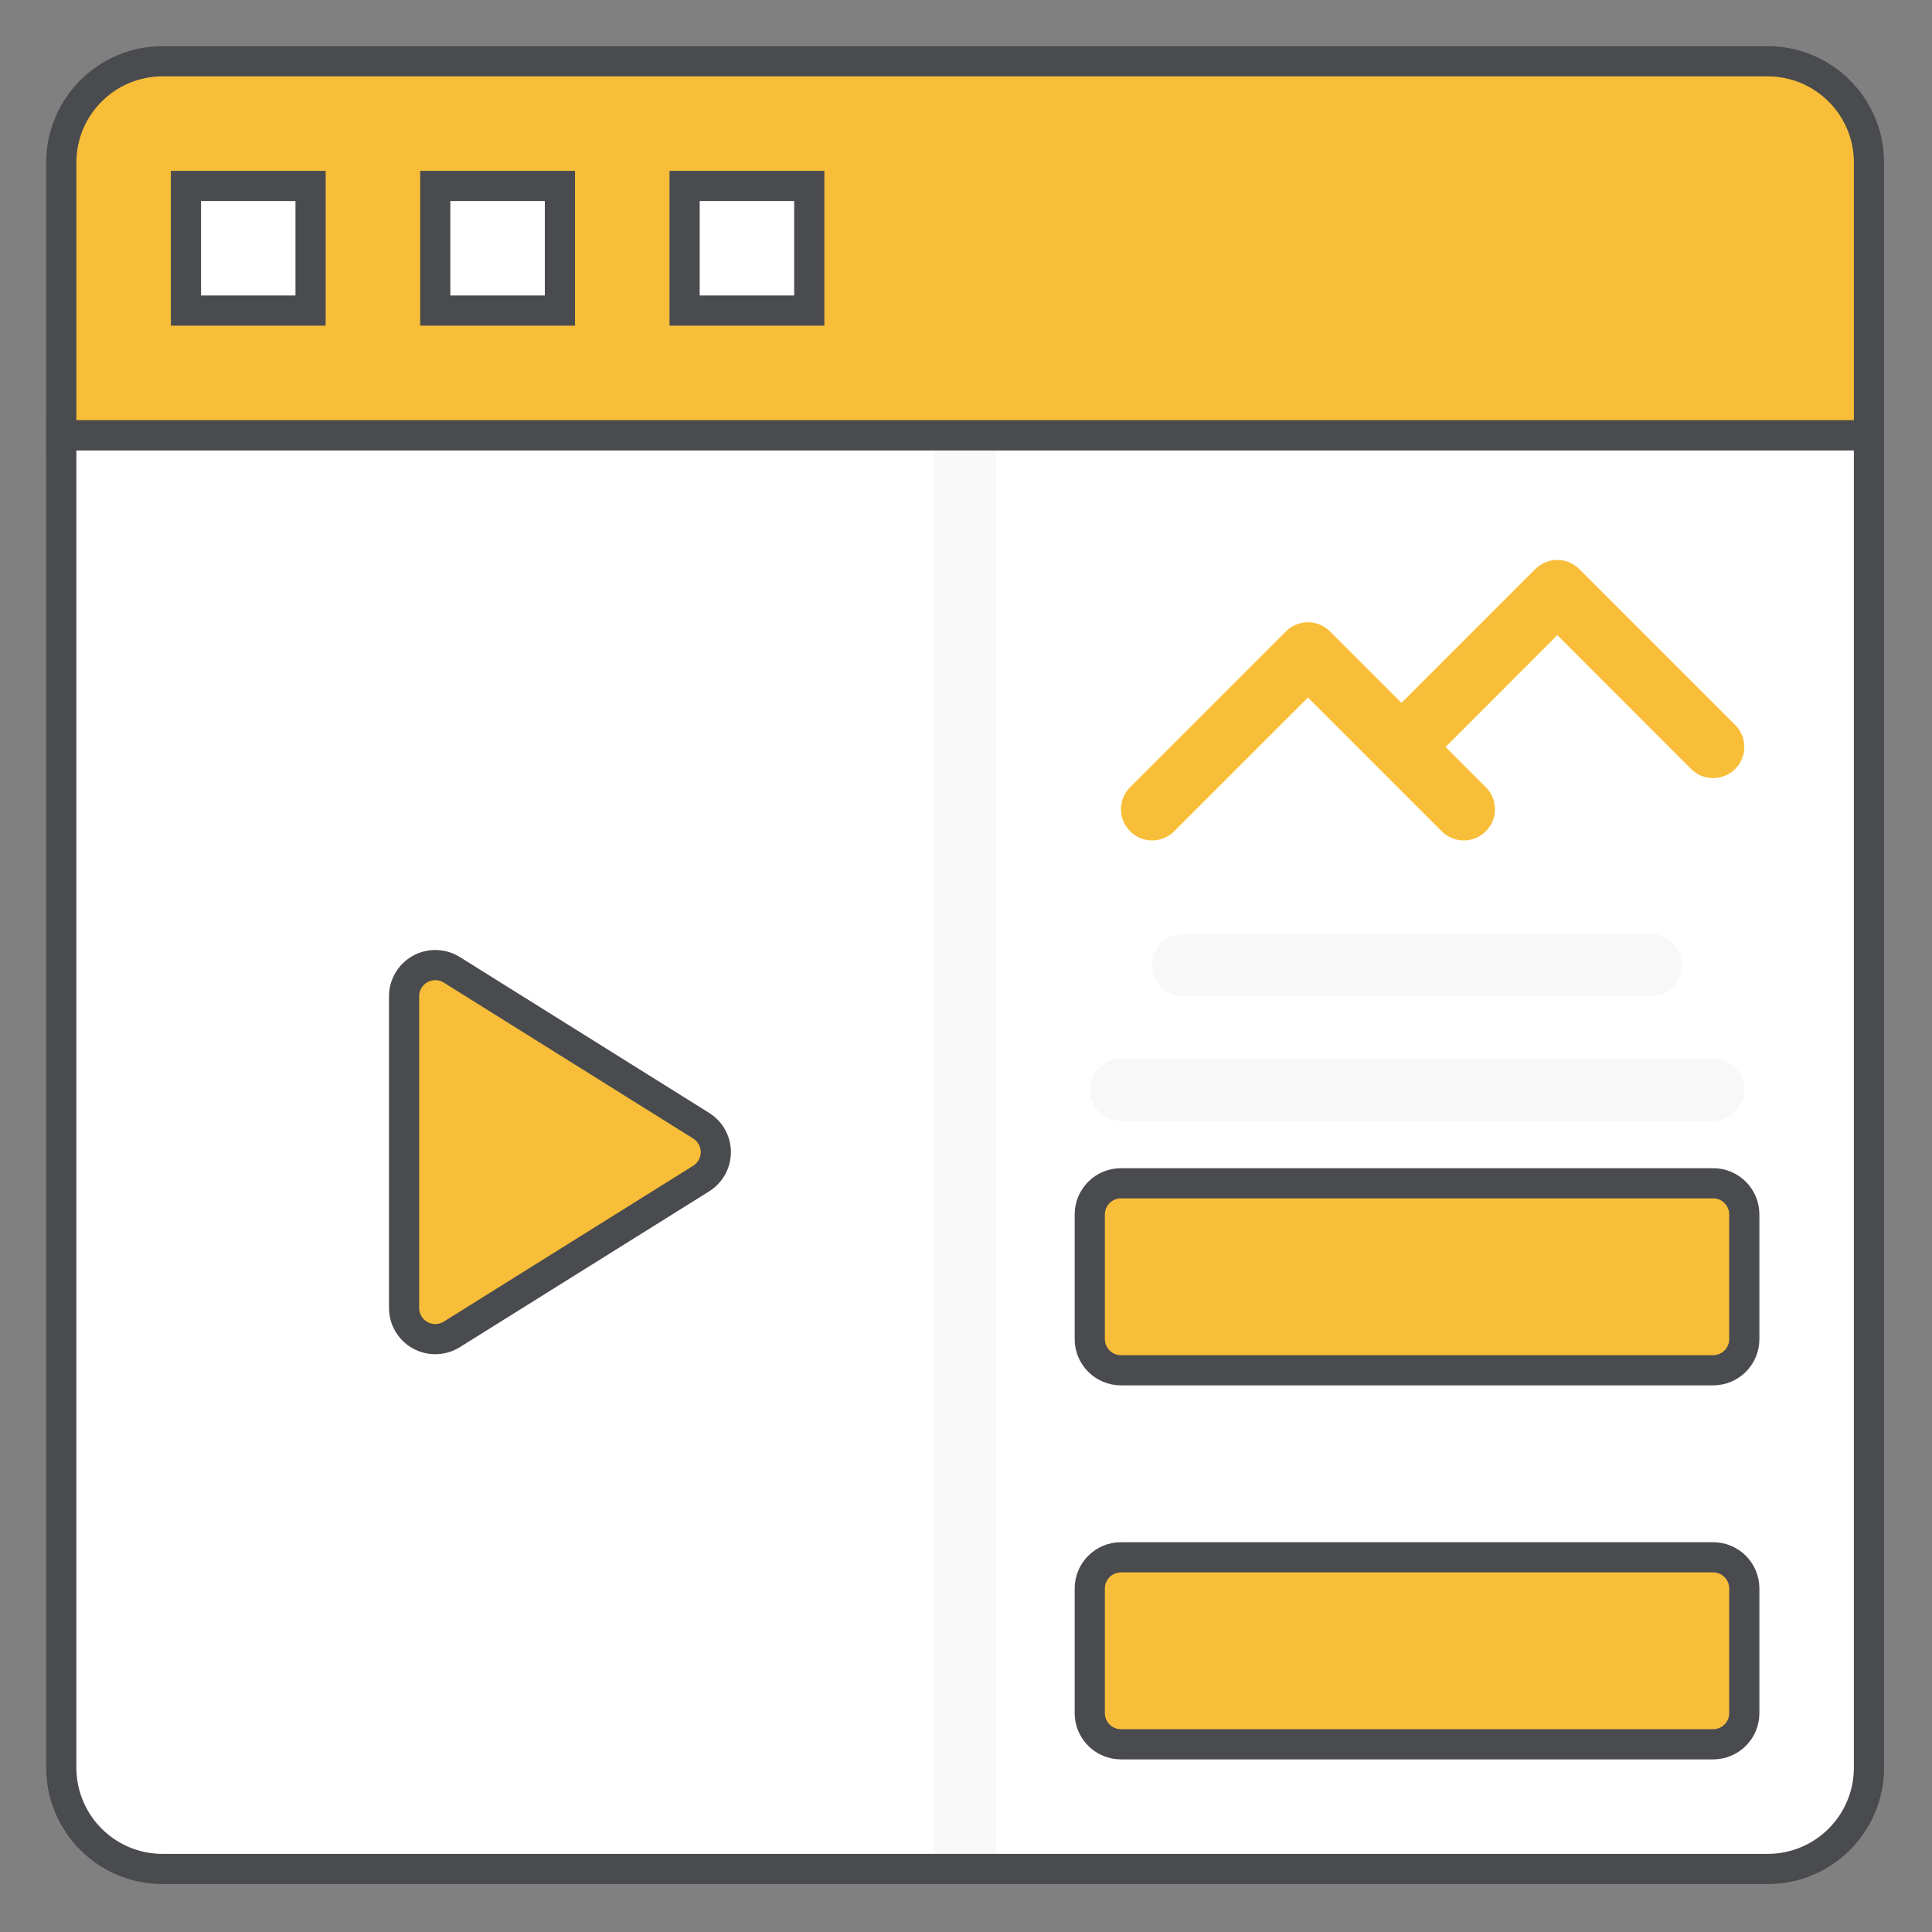 <?xml version="1.0" encoding="UTF-8"?>
<svg width="32px" height="32px" viewBox="0 0 32 32" version="1.1" xmlns="http://www.w3.org/2000/svg" xmlns:xlink="http://www.w3.org/1999/xlink">
    <rect x="0" y="0" width="32" height="32" fill="#808080" stroke="none"/>
    <!-- Generator: Sketch 53 (72520) - https://sketchapp.com -->
    <title>Group 26</title>
    <desc>Created with Sketch.</desc>
    <defs>
        <polygon id="path-1" points="0 29.971 29.971 29.971 29.971 0 0 0"></polygon>
    </defs>
    <g id="Page-1" stroke="none" stroke-width="1" fill="none" fill-rule="evenodd">
        <g id="Menu-dropdown---services" transform="translate(-807, -210)">
            <g id="menu-drop-down" transform="translate(758, 154)">
                <g id="1" transform="translate(30, 30)">
                    <g id="Group-26" transform="translate(20, 27)">
                        <path d="M28.278,29.956 L1.692,29.956 C0.766,29.956 0.015,29.205 0.015,28.278 L0.015,6.209 L29.956,6.209 L29.956,28.278 C29.956,29.205 29.205,29.956 28.278,29.956" id="Fill-1" fill="#FFFFFF"></path>
                        <polygon id="Fill-18" fill="#F8F8F8" points="14.469 30 15.502 30 15.502 6 14.469 6"></polygon>
                        <path d="M28.278,29.956 L1.692,29.956 C0.766,29.956 0.015,29.205 0.015,28.278 L0.015,6.209 L29.956,6.209 L29.956,28.278 C29.956,29.205 29.205,29.956 28.278,29.956 Z" id="Stroke-3" stroke="#4A4B4E" stroke-width="0.5"></path>
                        <path d="M29.956,6.209 L0.015,6.209 L0.015,1.692 C0.015,0.766 0.766,0.015 1.692,0.015 L28.278,0.015 C29.205,0.015 29.956,0.766 29.956,1.692 L29.956,6.209 Z" id="Fill-5" fill="#F9BE39"></path>
                        <path d="M29.956,6.209 L0.015,6.209 L0.015,1.692 C0.015,0.766 0.766,0.015 1.692,0.015 L28.278,0.015 C29.205,0.015 29.956,0.766 29.956,1.692 L29.956,6.209 Z" id="Stroke-7" stroke="#4A4B4E" stroke-width="0.5"></path>
                        <mask id="mask-2" fill="white">
                            <use xlink:href="#path-1"></use>
                        </mask>
                        <g id="Clip-10"></g>
                        <polygon id="Fill-9" fill="#FFFFFF" mask="url(#mask-2)" points="2.08 4.144 4.144 4.144 4.144 2.08 2.08 2.08"></polygon>
                        <polygon id="Stroke-11" stroke="#4A4B4E" stroke-width="0.5" mask="url(#mask-2)" points="2.08 4.144 4.144 4.144 4.144 2.08 2.08 2.08"></polygon>
                        <polygon id="Fill-12" fill="#FFFFFF" mask="url(#mask-2)" points="6.209 4.144 8.274 4.144 8.274 2.08 6.209 2.08"></polygon>
                        <polygon id="Stroke-13" stroke="#4A4B4E" stroke-width="0.5" mask="url(#mask-2)" points="6.209 4.144 8.274 4.144 8.274 2.08 6.209 2.08"></polygon>
                        <polygon id="Fill-14" fill="#FFFFFF" mask="url(#mask-2)" points="10.339 4.144 12.404 4.144 12.404 2.08 10.339 2.08"></polygon>
                        <polygon id="Stroke-15" stroke="#4A4B4E" stroke-width="0.5" mask="url(#mask-2)" points="10.339 4.144 12.404 4.144 12.404 2.08 10.339 2.08"></polygon>
                        <path d="M6.209,21.18 C6.123,21.18 6.037,21.158 5.959,21.116 C5.795,21.024 5.693,20.852 5.693,20.664 L5.693,15.502 C5.693,15.314 5.795,15.141 5.959,15.05 C6.123,14.959 6.324,14.964 6.483,15.063 L10.613,17.645 C10.764,17.739 10.856,17.905 10.856,18.083 C10.856,18.261 10.764,18.426 10.613,18.521 L6.483,21.102 C6.399,21.154 6.304,21.18 6.209,21.18" id="Fill-16" fill="#F9BE39" mask="url(#mask-2)"></path>
                        <path d="M6.209,21.18 C6.123,21.18 6.037,21.158 5.959,21.116 C5.795,21.024 5.693,20.852 5.693,20.664 L5.693,15.502 C5.693,15.314 5.795,15.141 5.959,15.05 C6.123,14.959 6.324,14.964 6.483,15.063 L10.613,17.645 C10.764,17.739 10.856,17.905 10.856,18.083 C10.856,18.261 10.764,18.426 10.613,18.521 L6.483,21.102 C6.399,21.154 6.304,21.18 6.209,21.18 Z" id="Stroke-17" stroke="#4A4B4E" stroke-width="0.5" mask="url(#mask-2)"></path>
                        <path d="M27.375,17.567 L17.567,17.567 C17.282,17.567 17.05,17.335 17.05,17.05 C17.05,16.765 17.282,16.534 17.567,16.534 L27.375,16.534 C27.66,16.534 27.891,16.765 27.891,17.05 C27.891,17.335 27.66,17.567 27.375,17.567" id="Fill-19" fill="#F8F8F8" mask="url(#mask-2)"></path>
                        <path d="M26.343,15.502 L18.599,15.502 C18.314,15.502 18.083,15.27 18.083,14.985 C18.083,14.7 18.314,14.469 18.599,14.469 L26.343,14.469 C26.627,14.469 26.859,14.7 26.859,14.985 C26.859,15.27 26.627,15.502 26.343,15.502" id="Fill-20" fill="#F8F8F8" mask="url(#mask-2)"></path>
                        <path d="M27.375,21.696 L17.567,21.696 C17.282,21.696 17.05,21.465 17.05,21.18 L17.05,19.115 C17.05,18.83 17.282,18.599 17.567,18.599 L27.375,18.599 C27.66,18.599 27.891,18.83 27.891,19.115 L27.891,21.18 C27.891,21.465 27.66,21.696 27.375,21.696" id="Fill-21" fill="#F9BE39" mask="url(#mask-2)"></path>
                        <path d="M27.375,21.696 L17.567,21.696 C17.282,21.696 17.05,21.465 17.05,21.18 L17.05,19.115 C17.05,18.83 17.282,18.599 17.567,18.599 L27.375,18.599 C27.66,18.599 27.891,18.83 27.891,19.115 L27.891,21.18 C27.891,21.465 27.66,21.696 27.375,21.696 Z" id="Stroke-22" stroke="#4A4B4E" stroke-width="0.5" mask="url(#mask-2)"></path>
                        <path d="M27.375,27.891 L17.567,27.891 C17.282,27.891 17.05,27.66 17.05,27.375 L17.05,25.31 C17.05,25.025 17.282,24.794 17.567,24.794 L27.375,24.794 C27.66,24.794 27.891,25.025 27.891,25.31 L27.891,27.375 C27.891,27.66 27.66,27.891 27.375,27.891" id="Fill-23" fill="#F9BE39" mask="url(#mask-2)"></path>
                        <path d="M27.375,27.891 L17.567,27.891 C17.282,27.891 17.05,27.66 17.05,27.375 L17.05,25.31 C17.05,25.025 17.282,24.794 17.567,24.794 L27.375,24.794 C27.66,24.794 27.891,25.025 27.891,25.31 L27.891,27.375 C27.891,27.66 27.66,27.891 27.375,27.891 Z" id="Stroke-24" stroke="#4A4B4E" stroke-width="0.5" mask="url(#mask-2)"></path>
                        <path d="M27.74,11.007 L25.159,8.426 C24.957,8.224 24.63,8.224 24.429,8.426 L22.213,10.642 L21.029,9.458 C20.828,9.256 20.5,9.256 20.299,9.458 L17.718,12.039 C17.516,12.241 17.516,12.567 17.718,12.769 C17.818,12.87 17.951,12.92 18.083,12.92 C18.215,12.92 18.347,12.87 18.448,12.769 L20.664,10.553 L22.88,12.769 C22.981,12.87 23.113,12.92 23.245,12.92 C23.377,12.92 23.509,12.87 23.61,12.769 C23.812,12.567 23.812,12.241 23.61,12.039 L22.943,11.372 L24.794,9.52 L27.01,11.737 C27.111,11.837 27.243,11.888 27.375,11.888 C27.507,11.888 27.639,11.837 27.74,11.737 C27.942,11.535 27.942,11.209 27.74,11.007" id="Fill-25" fill="#F9BE39" mask="url(#mask-2)"></path>
                    </g>
                </g>
            </g>
        </g>
    </g>
</svg>